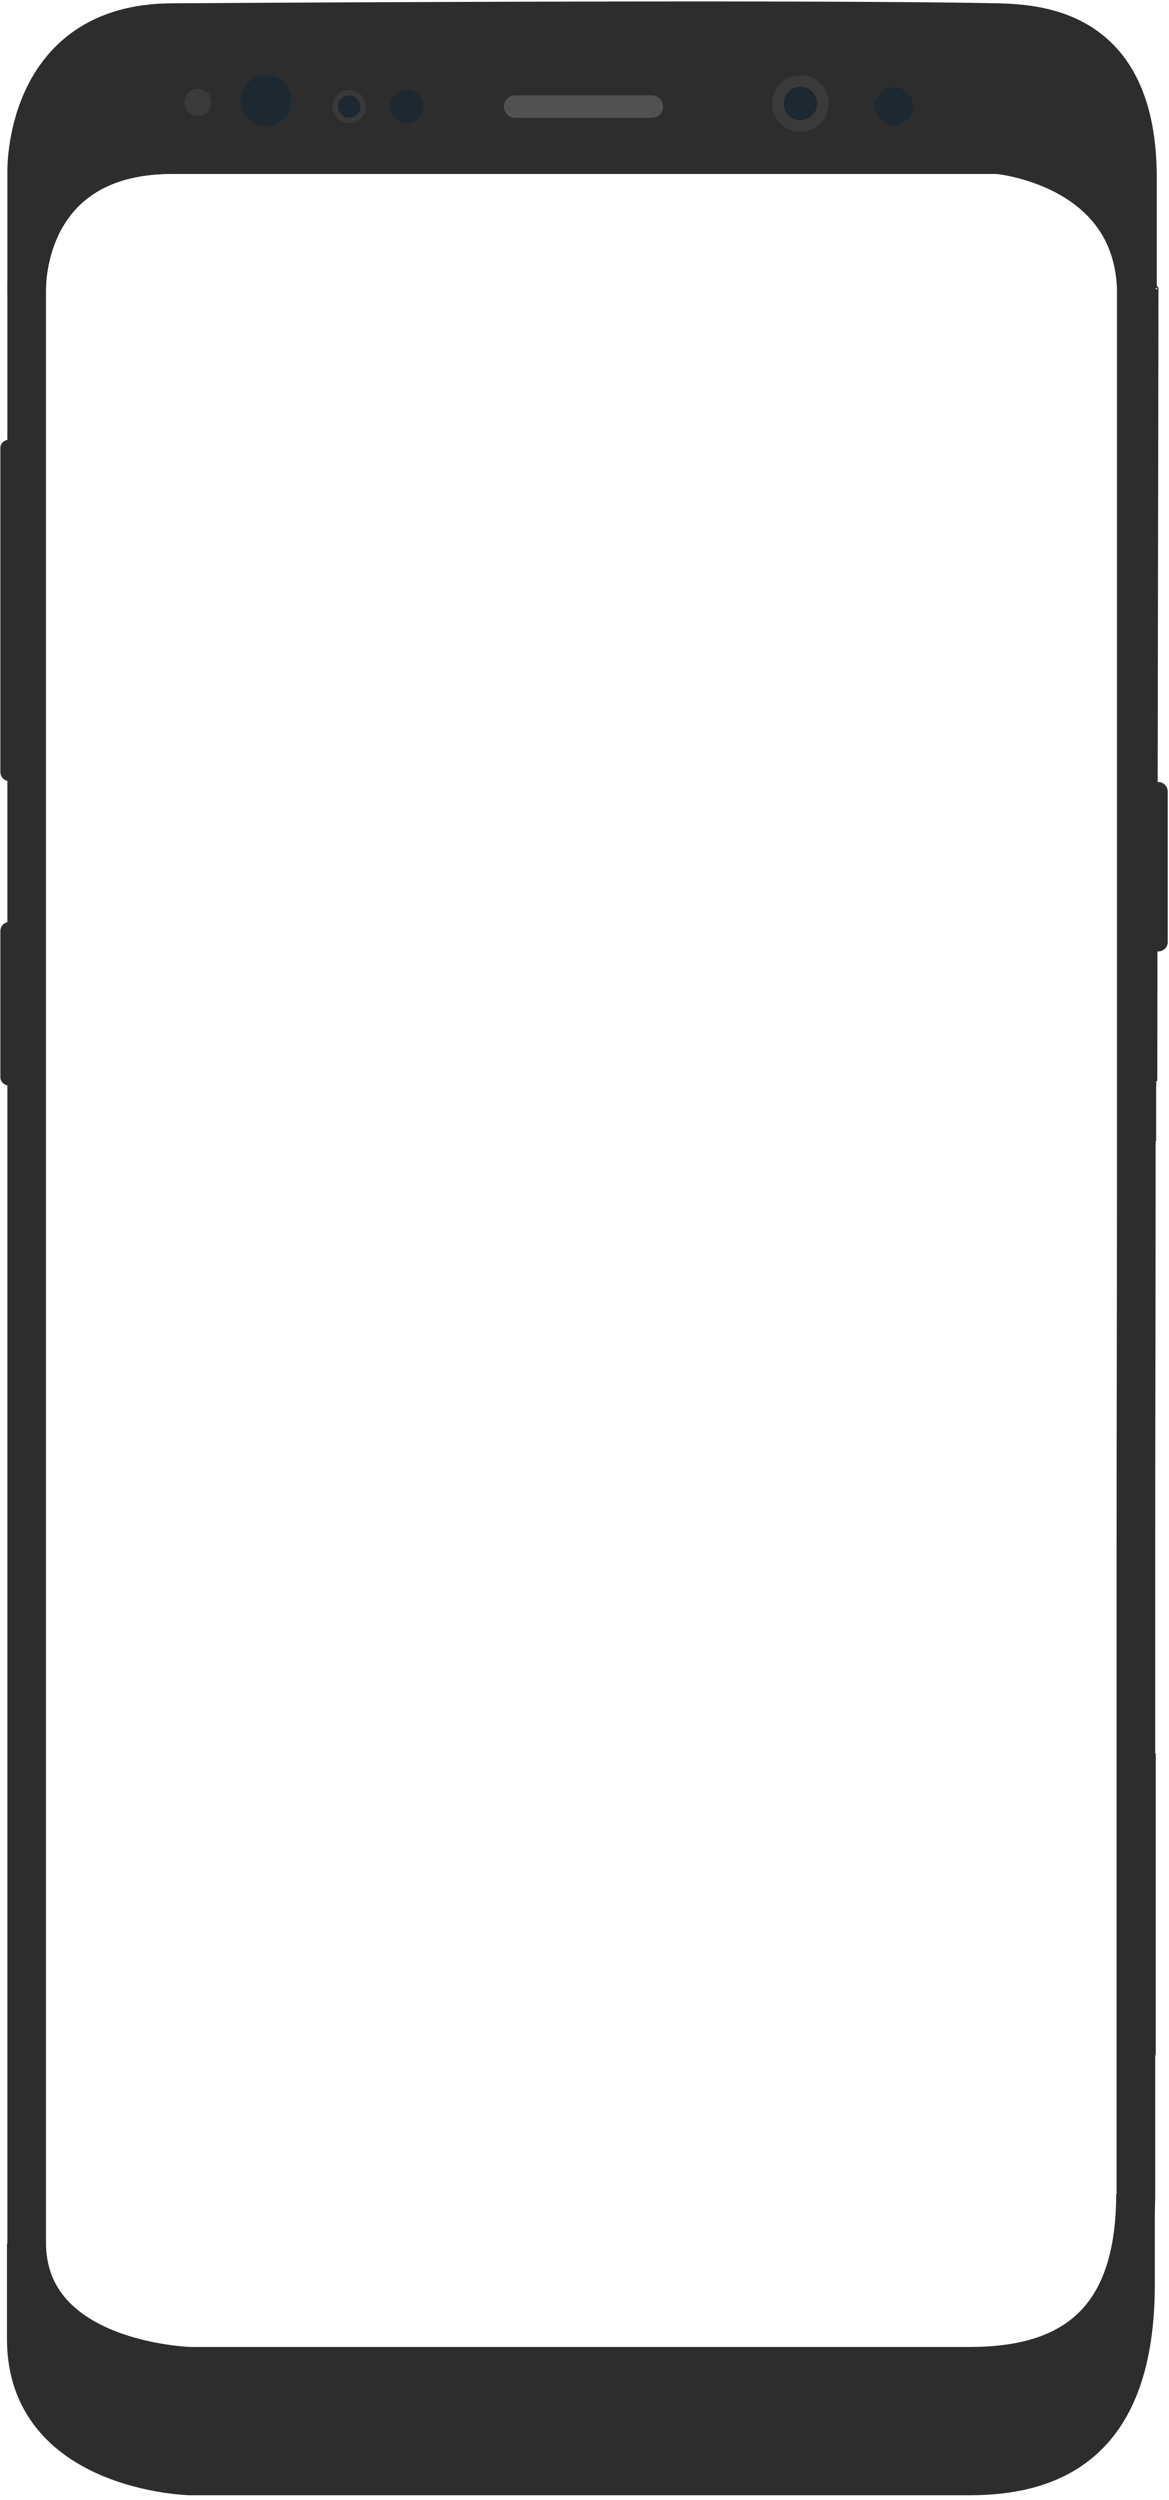<svg xmlns="http://www.w3.org/2000/svg" xmlns:xlink="http://www.w3.org/1999/xlink" width="196" height="419" version="1.1" viewBox="0 0 196 419"><g id="Canvas" fill="none"><g id="Samsung-Galaxy-S8"><g id="g3918"><g id="svg2"><g id="g3794"><g id="path3796"><path stroke="#1A1A1A" d="M 0 22.8C 0 14.8 0 7.2 0 -6.10352e-06C 0 2.6 0 5.2 0 7.9C 0 12.6 0 17.6 0 22.8Z" transform="translate(190.734 79.002) scale(0.648)"/></g><g id="path3798"><path stroke="#1A1A1A" d="M 0 14.2C 0 9.4 0 4.6 0 3.05176e-06C 0 4.3 0 8.7 0 13.2C 0 13.5 0 13.9 0 14.2Z" transform="translate(190.734 106.166) scale(0.648)"/></g><g id="path3800"><path stroke="#1A1A1A" d="M -6.10352e-06 16.5C -6.10352e-06 11 -6.10352e-06 5.5 -6.10352e-06 0C -6.10352e-06 4.6 -6.10352e-06 9.3 -6.10352e-06 14L -6.10352e-06 16.5Z" transform="translate(190.669 162.699) scale(0.648)"/></g><g id="path3802"><path stroke="#1A1A1A" d="M -1.2207e-05 5.1C -1.2207e-05 3.4 -1.2207e-05 1.7 -1.2207e-05 0C -1.2207e-05 0.6 -1.2207e-05 1.3 -1.2207e-05 1.9L -1.2207e-05 5.1L -1.2207e-05 5.1Z" transform="translate(190.604 175.99) scale(0.648)"/></g><g id="path3804"><path stroke="#1A1A1A" d="M -6.10352e-06 15.7C -6.10352e-06 10.4 -6.10352e-06 5.1 -6.10352e-06 0C -6.10352e-06 4.2 -6.10352e-06 8.5 -6.10352e-06 12.8C -6.10352e-06 13.7 -6.10352e-06 14.7 -6.10352e-06 15.7Z" transform="translate(190.669 141.305) scale(0.648)"/></g><g id="path3806"><path stroke="#1A1A1A" d="M 0 18.8C 0 12.2 0 5.9 0 6.10352e-06C 0 4.7 0 9.6 0 14.7C 0 16 0 17.4 0 18.8L 0 18.8Z" transform="translate(190.734 62.924) scale(0.648)"/></g><g id="path3808"><path stroke="#1A1A1A" d="M -1.2207e-05 1.1L -1.2207e-05 4C -1.2207e-05 7.3 -1.2207e-05 10.7 -1.2207e-05 14.1C -1.2207e-05 9.4 -1.2207e-05 4.7 -1.2207e-05 -6.10352e-06C -1.2207e-05 0.4 -1.2207e-05 0.8 -1.2207e-05 1.1Z" transform="translate(190.604 182.084) scale(0.648)"/></g><g id="path3810"><path stroke="#1A1A1A" d="M 6.10352e-06 3.05176e-06C 6.10352e-06 3.1 6.10352e-06 6.5 6.10352e-06 10C 6.10352e-06 6.4 6.10352e-06 3.1 6.10352e-06 3.05176e-06Z" transform="translate(190.798 48.467) scale(0.648)"/></g><g id="path3812"><path fill="#2D2D2D" d="M 37.705 34.589L 251.405 34.589C 251.405 34.589 286.305 37.589 287.405 69.189C 287.405 55.289 287.405 45.389 287.405 40.589C 287.405 3.989 264.805 0.789 251.405 0.489C 198.405 -0.611 37.805 0.489 37.705 0.489C -1.195 0.489 0.005 39.389 0.005 39.389L 0.005 69.389C -0.095 65.889 1.005 34.589 37.705 34.589Z" transform="translate(4.47 3.481) scale(0.648)"/><path stroke="#2D2D2D" stroke-width="10" d="M 37.705 34.589L 251.405 34.589C 251.405 34.589 286.305 37.589 287.405 69.189C 287.405 55.289 287.405 45.389 287.405 40.589C 287.405 3.989 264.805 0.789 251.405 0.489C 198.405 -0.611 37.805 0.489 37.705 0.489C -1.195 0.489 0.005 39.389 0.005 39.389L 0.005 69.389C -0.095 65.889 1.005 34.589 37.705 34.589Z" transform="translate(4.47 3.481) scale(0.648)"/></g><g id="path3814"><path fill="#2D2D2D" d="M 244.1 44.8L 42.3 44.8C 42.3 44.8 -1.52588e-06 43.8 -1.52588e-06 12.8L -1.52588e-06 37.5C -1.52588e-06 71.8 42.3 72.9 42.3 72.9L 244 72.9C 266.5 72.9 287 63.7 287 23.3L 287 1.2207e-05C 287 36.5 266.5 44.8 244.1 44.8Z" transform="translate(4.408 367.696) scale(0.648)"/><path stroke="#2D2D2D" stroke-width="10" d="M 244.1 44.8L 42.3 44.8C 42.3 44.8 -1.52588e-06 43.8 -1.52588e-06 12.8L -1.52588e-06 37.5C -1.52588e-06 71.8 42.3 72.9 42.3 72.9L 244 72.9C 266.5 72.9 287 63.7 287 23.3L 287 1.2207e-05C 287 36.5 266.5 44.8 244.1 44.8Z" transform="translate(4.408 367.696) scale(0.648)"/></g><g id="path3816"><path stroke="#2D2D2D" stroke-width="10" d="M 1.2207e-05 -1.2207e-05C 1.2207e-05 27.3 1.2207e-05 53.6 1.2207e-05 78C 1.2207e-05 53.2 1.2207e-05 26.9 1.2207e-05 -1.2207e-05L 1.2207e-05 -1.2207e-05Z" transform="translate(190.539 293.853) scale(0.648)"/></g><g id="path3818"><path stroke="#2D2D2D" stroke-width="10" d="M 287.1 242C 287.1 241.6 287.1 241.3 287.1 240.9C 287.1 239.5 287.1 238 287.1 236.6L 287.1 233.4C 287.1 232.8 287.1 232.1 287.1 231.5C 287.1 230.1 287.1 228.8 287.1 227.4L 287.1 225C 287.1 220.3 287.1 215.7 287.1 211C 287.1 205.2 287.1 199.4 287.1 193.7C 287.1 192.7 287.1 191.7 287.1 190.7C 287.1 186.4 287.1 182.1 287.1 177.9C 287.1 164.1 287.1 150.7 287.1 138C 287.1 137.7 287.1 137.3 287.1 137C 287.1 132.5 287.1 128.1 287.1 123.8C 287.1 117.2 287.1 110.8 287.1 104.7C 287.1 99.6 287.1 94.6 287.1 89.8C 287.1 87.1 287.1 84.5 287.1 81.9C 287.1 79.9 287.1 77.9 287.1 75.9C 287.1 74.5 287.1 73.2 287.1 71.8C 287.1 66.6 287.1 61.7 287.1 57.1C 287.1 52.8 287.1 48.7 287.1 44.8C 287.1 41.3 287.1 37.9 287.1 34.8C 287.1 34.7 287.1 34.7 287.1 34.6C 286 3 251.1 0 251.1 0L 37.7 0C 1 0 -3.05176e-06 31.3 -3.05176e-06 34.7C -3.05176e-06 34.9 -3.05176e-06 35 -3.05176e-06 35L -3.05176e-06 540C -3.05176e-06 570.9 42.3 572 42.3 572L 244 572C 266.5 572 287 563.7 287 527.3C 287 515.9 287 503.8 287 491.3C 287 466.9 287 440.6 287 413.3C 287 404.3 287 395.3 287 386.1C 287 383.4 287 380.7 287 378C 287 372.7 287 367.3 287 362C 287 329.7 287.1 297.1 287.1 265.5C 287.1 262 287.1 258.5 287.1 255C 287.1 251.6 287.1 248.3 287.1 244.9L 287.1 242L 287.1 242Z" transform="translate(4.473 25.905) scale(0.648)"/></g><g id="path3820"><path stroke="#2D2D2D" stroke-width="10" d="M -1.2207e-05 0.3L -1.2207e-05 1.2207e-05C -1.2207e-05 0.1 -1.2207e-05 0.3 -1.2207e-05 0.4C -1.2207e-05 0.3 -1.2207e-05 0.3 -1.2207e-05 0.3L -1.2207e-05 0.3Z" transform="translate(190.604 181.306) scale(0.648)"/></g><g id="path3822"><path stroke="#2D2D2D" stroke-width="10" d="M -1.2207e-05 15C -1.2207e-05 10 -1.2207e-05 5 -1.2207e-05 0C -1.2207e-05 0.3 -1.2207e-05 0.6 -1.2207e-05 0.9C -1.2207e-05 5.6 -1.2207e-05 10.3 -1.2207e-05 15Z" transform="translate(190.604 181.501) scale(0.648)"/></g><g id="path3824"><path stroke="#2D2D2D" stroke-width="10" d="M 6.10352e-06 3.05176e-06C 6.10352e-06 3.1 6.10352e-06 6.5 6.10352e-06 10C 6.10352e-06 13.9 6.10352e-06 18 6.10352e-06 22.3C 6.10352e-06 28.2 6.10352e-06 34.5 6.10352e-06 41.1C 6.10352e-06 43.1 6.10352e-06 45.1 6.10352e-06 47.1C 6.10352e-06 54.3 6.10352e-06 62 6.10352e-06 69.9C 6.10352e-06 76.1 6.10352e-06 82.5 6.10352e-06 89C 6.10352e-06 93.6 6.10352e-06 98.4 6.10352e-06 103.2C 6.10352e-06 106.1 6.10352e-06 109 6.10352e-06 111.9C 6.10352e-06 114.9 6.10352e-06 118 6.10352e-06 121.1C 6.10352e-06 124.2 6.10352e-06 127.3 6.10352e-06 130.5C 6.10352e-06 134.7 6.10352e-06 138.9 6.10352e-06 143.1C 6.10352e-06 148.3 6.10352e-06 153.5 6.10352e-06 158.8C 6.10352e-06 161.6 6.10352e-06 164.3 6.10352e-06 167.1C 6.10352e-06 170.1 6.10352e-06 173.1 6.10352e-06 176.1C 6.10352e-06 181.5 6.10352e-06 187 6.10352e-06 192.6L 6.10352e-06 195.1C 6.10352e-06 195.6 6.10352e-06 196.1 6.10352e-06 196.7C 6.10352e-06 198.4 6.10352e-06 200.1 6.10352e-06 201.8L 6.10352e-06 204.8C 0.1 103.5 0.3 18.1 0.3 1.3C -6.10948e-06 0.9 6.10352e-06 0.4 6.10352e-06 3.05176e-06L 6.10352e-06 3.05176e-06Z" transform="translate(190.798 48.467) scale(0.648)"/></g><g id="path3826"><path stroke="#2D2D2D" stroke-width="10" d="M -6.10352e-06 8.3C -6.10352e-06 5.5 -6.10352e-06 2.8 -6.10352e-06 1.2207e-05C -6.10352e-06 5.7 -6.10352e-06 11.5 -6.10352e-06 17.3C -6.10352e-06 14.3 -6.10352e-06 11.3 -6.10352e-06 8.3Z" transform="translate(190.669 151.484) scale(0.648)"/></g><g id="path3828"><path stroke="#2D2D2D" stroke-width="10" d="M -6.10352e-06 2.5L -6.10352e-06 0C -6.10352e-06 1.4 -6.10352e-06 2.7 -6.10352e-06 4.1C -6.10352e-06 3.6 -6.10352e-06 3 -6.10352e-06 2.5Z" transform="translate(190.669 173.397) scale(0.648)"/></g><g id="path3830"><path stroke="#2D2D2D" stroke-width="10" d="M -1.2207e-05 4.3C -1.2207e-05 4 -1.2207e-05 3.7 -1.2207e-05 3.4C -1.2207e-05 3.3 -1.2207e-05 3.1 -1.2207e-05 3L -1.2207e-05 6.10352e-06C -1.2207e-05 1.5 -1.2207e-05 2.9 -1.2207e-05 4.3L -1.2207e-05 4.3Z" transform="translate(190.604 179.296) scale(0.648)"/></g><g id="path3832"><path stroke="#2D2D2D" stroke-width="10" d="M 6.10352e-06 3.05176e-06C 6.10352e-06 3.9 6.10352e-06 8 6.10352e-06 12.3C 6.10352e-06 7.9 6.10352e-06 3.8 6.10352e-06 3.05176e-06Z" transform="translate(190.798 54.95) scale(0.648)"/></g><g id="path3834"><path stroke="#2D2D2D" stroke-width="10" d="M -6.10352e-06 27.3C -6.10352e-06 24.1 -6.10352e-06 21 -6.10352e-06 17.9C -6.10352e-06 14.8 -6.10352e-06 11.7 -6.10352e-06 8.7C -6.10352e-06 5.8 -6.10352e-06 2.9 -6.10352e-06 0C -6.10352e-06 12.8 -6.10352e-06 26.1 -6.10352e-06 39.9C -6.10352e-06 35.7 -6.10352e-06 31.5 -6.10352e-06 27.3L -6.10352e-06 27.3Z" transform="translate(190.669 115.373) scale(0.648)"/></g><g id="path3836"><path stroke="#2D2D2D" stroke-width="10" d="M 0 -3.05176e-06C 0 6.2 0 12.6 0 19.1C 0 12.5 0 6.1 0 -3.05176e-06Z" transform="translate(190.734 93.784) scale(0.648)"/></g><g id="path3838"><path stroke="#2D2D2D" stroke-width="10" d="M 0 -6.10352e-06C 0 2 0 3.9 0 6C 0 3.9 0 1.9 0 -6.10352e-06Z" transform="translate(190.734 75.112) scale(0.648)"/></g></g></g><g id="buttons"><g id="path3864"><path fill="#2D2D2D" d="M 2.4 43.8C 1.1 43.8 0 42.7 0 41.4L 0 2.4C 0 1.1 1.1 -3.05176e-06 2.4 -3.05176e-06C 3.7 -3.05176e-06 4.8 1.1 4.8 2.4L 4.8 41.4C 4.8 42.7 3.7 43.8 2.4 43.8Z" transform="translate(192.678 131.062) scale(0.648)"/></g><g id="path3866"><path fill="#2D2D2D" d="M 2.306 42.3C 3.606 42.3 4.606 41.3 4.606 40L 4.606 2.3C 4.606 1 3.606 -6.10352e-06 2.306 -6.10352e-06C 1.006 -6.10352e-06 0.006 1 0.006 2.3L 0.006 40C -0.094 41.2 1.006 42.3 2.306 42.3Z" transform="translate(0.06 154.531) scale(0.648)"/></g><g id="path3868"><path fill="#2D2D2D" d="M 2.306 -3.05176e-06C 3.606 -3.05176e-06 4.606 1 4.606 2.3L 4.606 86C 4.606 87.3 3.606 88.3 2.306 88.3C 1.006 88.3 0.006 87.2 0.006 86L 0.006 2.3C -0.094 1 1.006 -3.05176e-06 2.306 -3.05176e-06Z" transform="translate(0.06 73.686) scale(0.648)"/></g></g></g><g id="camera_and_sensors"><g id="circle3841"><path fill="#3A3A3A" d="M 3.5 7C 5.433 7 7 5.433 7 3.5C 7 1.567 5.433 0 3.5 0C 1.567 0 0 1.567 0 3.5C 0 5.433 1.567 7 3.5 7Z" transform="translate(30.924 14.884) scale(0.648)"/></g><g id="circle3843"><path fill="#3A3A3A" d="M 4.3 8.6C 6.675 8.6 8.6 6.675 8.6 4.3C 8.6 1.925 6.675 -2.37764e-06 4.3 -2.37764e-06C 1.925 -2.37764e-06 -6.74824e-06 1.925 -6.74824e-06 4.3C -6.74824e-06 6.675 1.925 8.6 4.3 8.6Z" transform="translate(55.755 15.078) scale(0.648)"/></g><g id="circle3845"><path fill="#1D2830" d="M 2.9 5.8C 4.502 5.8 5.8 4.502 5.8 2.9C 5.8 1.298 4.502 0 2.9 0C 1.298 0 2.30703e-06 1.298 2.30703e-06 2.9C 2.30703e-06 4.502 1.298 5.8 2.9 5.8Z" transform="translate(56.662 15.986) scale(0.648)"/></g><g id="circle3847"><path fill="#1D2830" d="M 4.3 8.6C 6.675 8.6 8.6 6.675 8.6 4.3C 8.6 1.925 6.675 -2.37764e-06 4.3 -2.37764e-06C 1.925 -2.37764e-06 -2.85176e-06 1.925 -2.85176e-06 4.3C -2.85176e-06 6.675 1.925 8.6 4.3 8.6Z" transform="translate(65.414 15.078) scale(0.648)"/></g><g id="circle3849"><path fill="#1D2830" d="M 6.6 13.2C 10.245 13.2 13.2 10.245 13.2 6.6C 13.2 2.955 10.245 0 6.6 0C 2.955 0 5.15879e-06 2.955 5.15879e-06 6.6C 5.15879e-06 10.245 2.955 13.2 6.6 13.2Z" transform="translate(40.325 12.615) scale(0.648)"/></g><g id="circle3851"><path fill="#3A3A3A" d="M 7.3 14.6C 11.332 14.6 14.6 11.332 14.6 7.3C 14.6 3.268 11.332 0 7.3 0C 3.268 0 1.02e-05 3.268 1.02e-05 7.3C 1.02e-05 11.332 3.268 14.6 7.3 14.6Z" transform="translate(129.468 12.615) scale(0.648)"/></g><g id="circle3853"><path fill="#3A3A3A" d="M 7.3 14.6C 11.332 14.6 14.6 11.332 14.6 7.3C 14.6 3.268 11.332 0 7.3 0C 3.268 0 1.02e-05 3.268 1.02e-05 7.3C 1.02e-05 11.332 3.268 14.6 7.3 14.6Z" transform="translate(129.468 12.615) scale(0.648)"/></g><g id="circle3855"><path fill="#1D2830" d="M 4.3 8.6C 6.675 8.6 8.6 6.675 8.6 4.3C 8.6 1.925 6.675 -2.8e-06 4.3 -2.8e-06C 1.925 -2.8e-06 1.02e-05 1.925 1.02e-05 4.3C 1.02e-05 6.675 1.925 8.6 4.3 8.6Z" transform="translate(131.413 14.56) scale(0.648)"/></g><g id="circle3857"><path fill="#1D2830" d="M 4.3 8.6C 6.675 8.6 8.6 6.675 8.6 4.3C 8.6 1.925 6.675 -2.8e-06 4.3 -2.8e-06C 1.925 -2.8e-06 1.02e-05 1.925 1.02e-05 4.3C 1.02e-05 6.675 1.925 8.6 4.3 8.6Z" transform="translate(131.413 14.56) scale(0.648)"/></g><g id="circle3859"><path fill="#1D2830" d="M 4.9 9.8C 7.606 9.8 9.8 7.606 9.8 4.9C 9.8 2.194 7.606 0 4.9 0C 2.194 0 6.20352e-06 2.194 6.20352e-06 4.9C 6.20352e-06 7.606 2.194 9.8 4.9 9.8Z" transform="translate(146.713 14.624) scale(0.648)"/></g><g id="path3861"><path fill="#515151" d="M 38.3 5.8L 2.9 5.8C 1.3 5.8 6.10352e-06 4.5 6.10352e-06 2.9C 6.10352e-06 1.3 1.3 -3.05176e-06 2.9 -3.05176e-06L 38.3 -3.05176e-06C 39.9 -3.05176e-06 41.2 1.3 41.2 2.9C 41.2 4.5 39.9 5.8 38.3 5.8Z" transform="translate(84.475 15.986) scale(0.648)"/></g></g></g></g></svg>